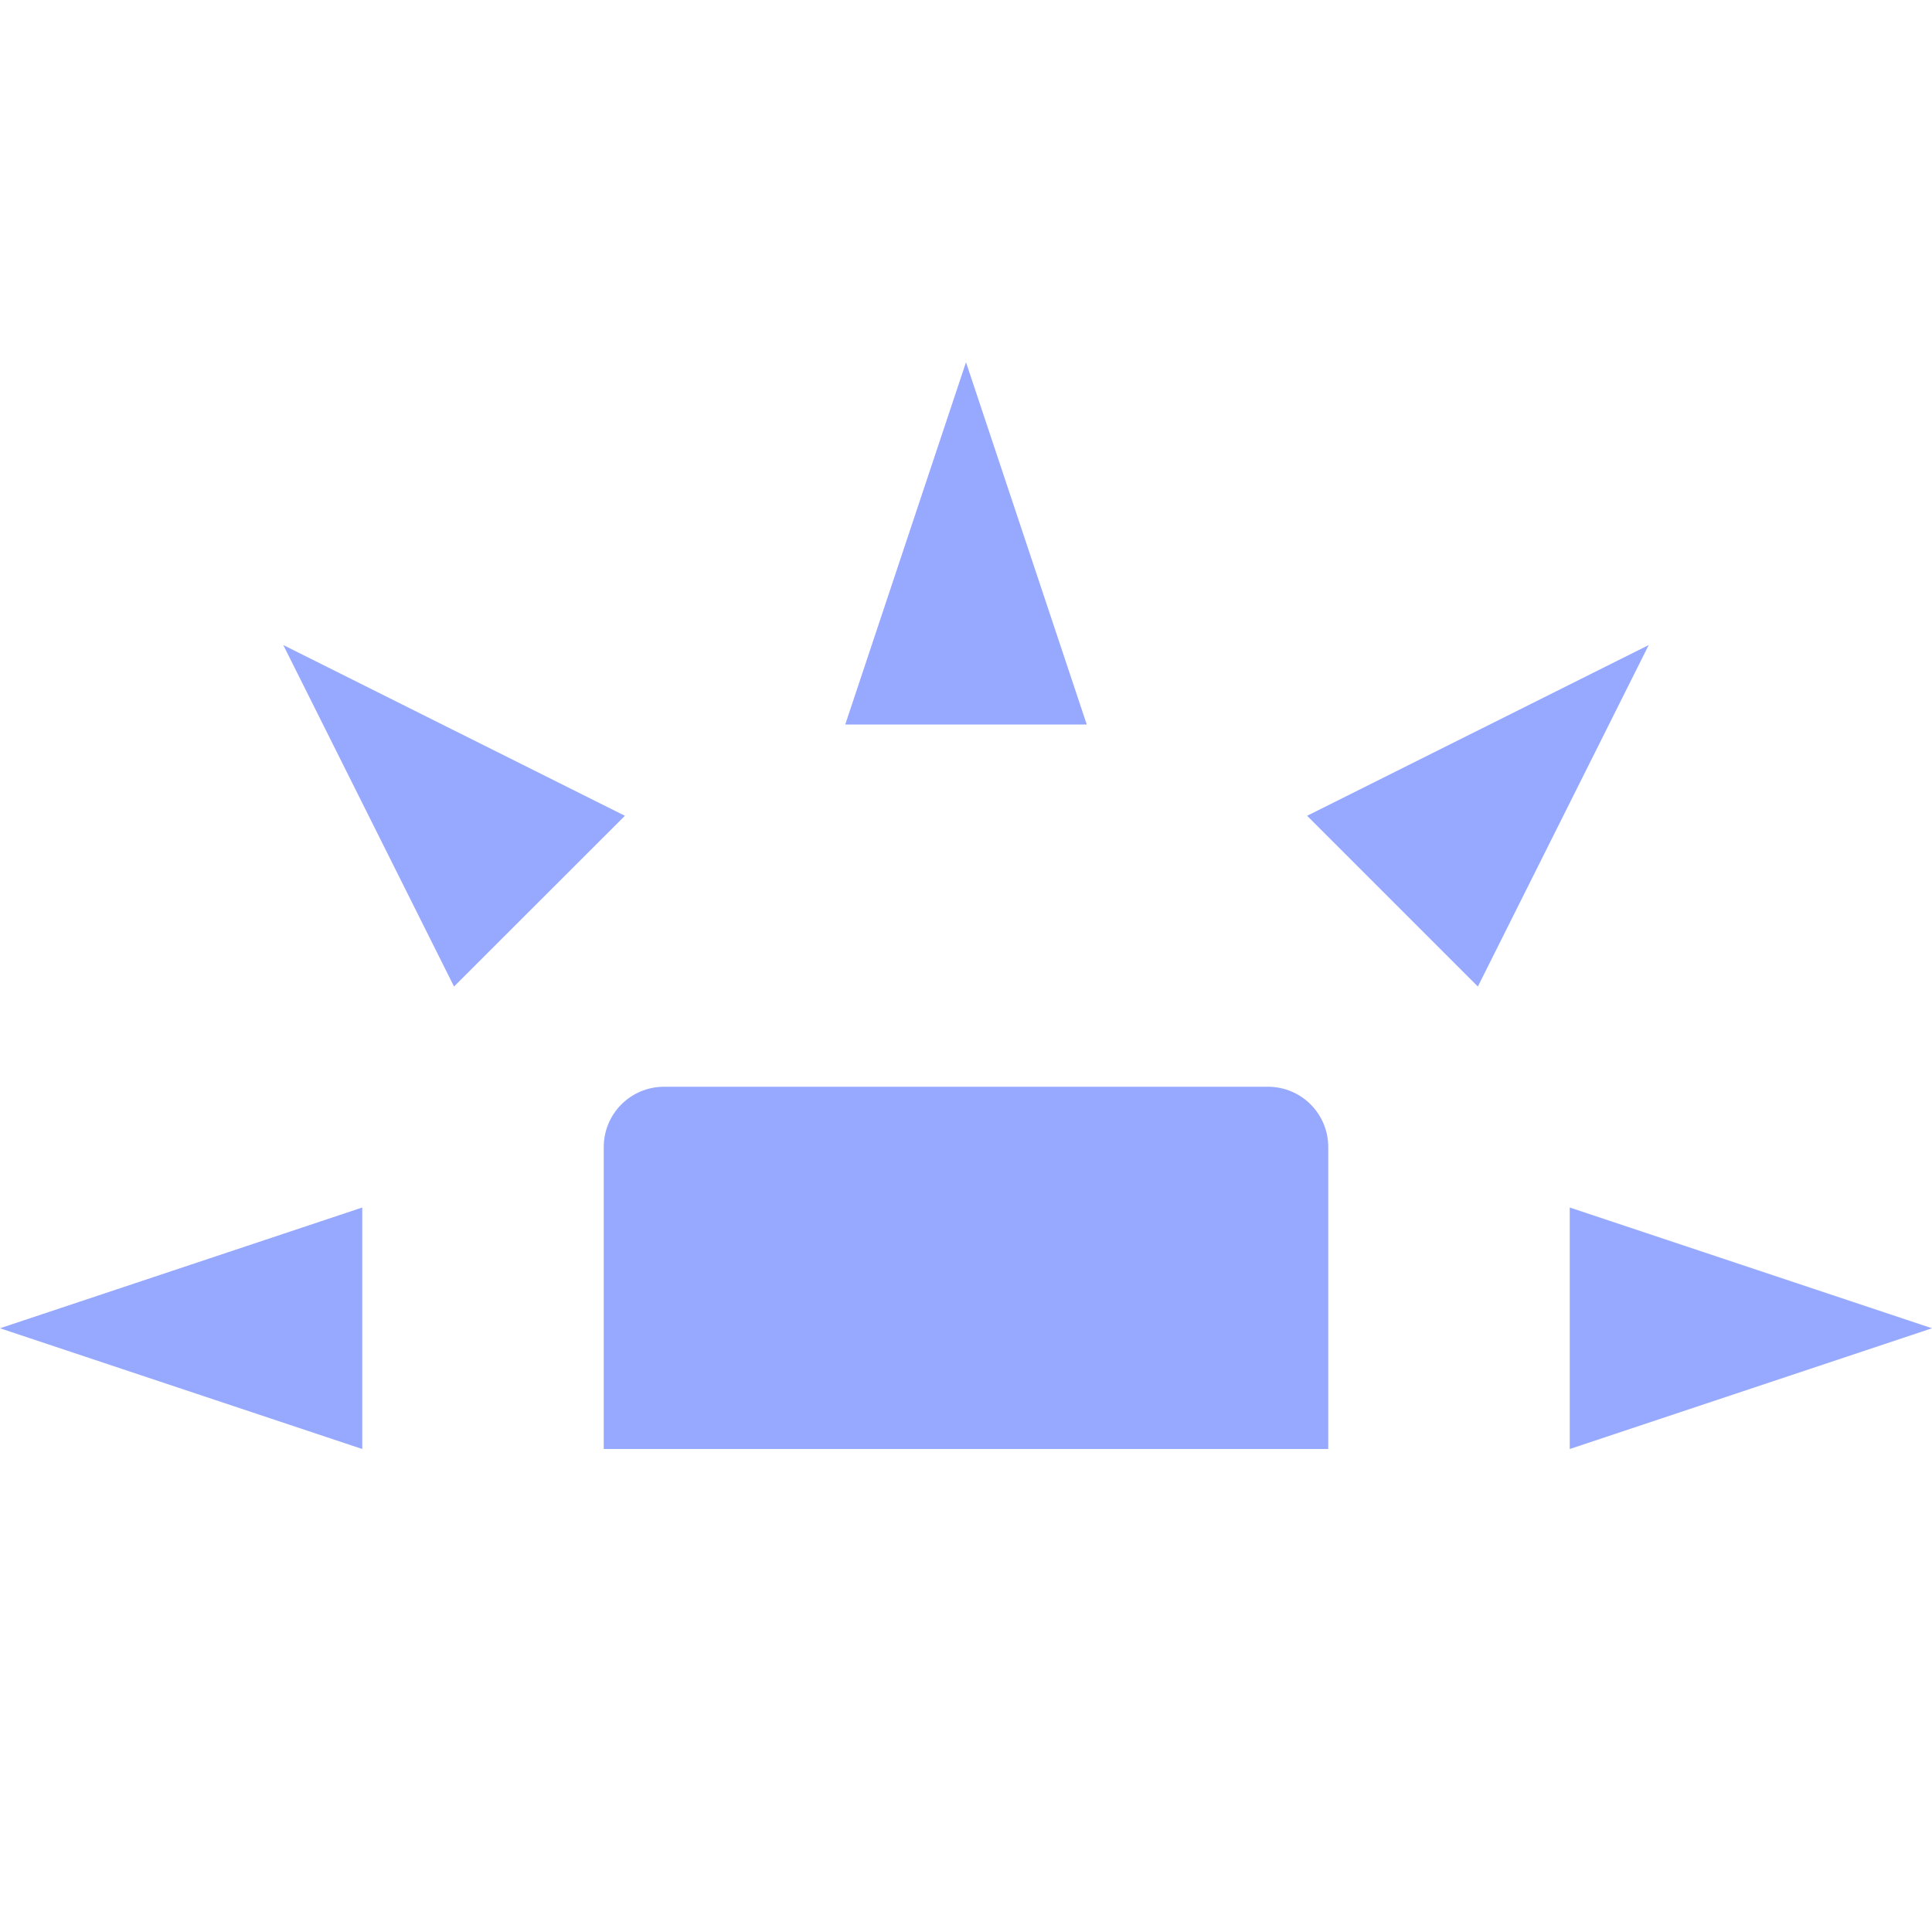 <svg xmlns="http://www.w3.org/2000/svg" width="16" height="16" version="1.1">
 <path style="fill:#97a8ff" d="M 5.5,9 C 5.223,9 5,9.223 5,9.5 V 12 H 11 V 9.5 C 11,9.223 10.777,9 10.5,9 Z"/>
 <path style="fill:#97a8ff" d="M 3,12 V 10 L 0,11 Z"/>
 <path style="fill:#97a8ff" d="M 7,6 H 9 L 8,3 Z"/>
 <path style="fill:#97a8ff" d="M 13,10 V 12 L 16,11 Z"/>
 <path style="fill:#97a8ff" d="M 10.825,6.756 12.239,8.17 13.654,5.342 Z"/>
 <path style="fill:#97a8ff" d="M 3.76,8.17 5.175,6.756 2.346,5.342 Z"/>
</svg>
